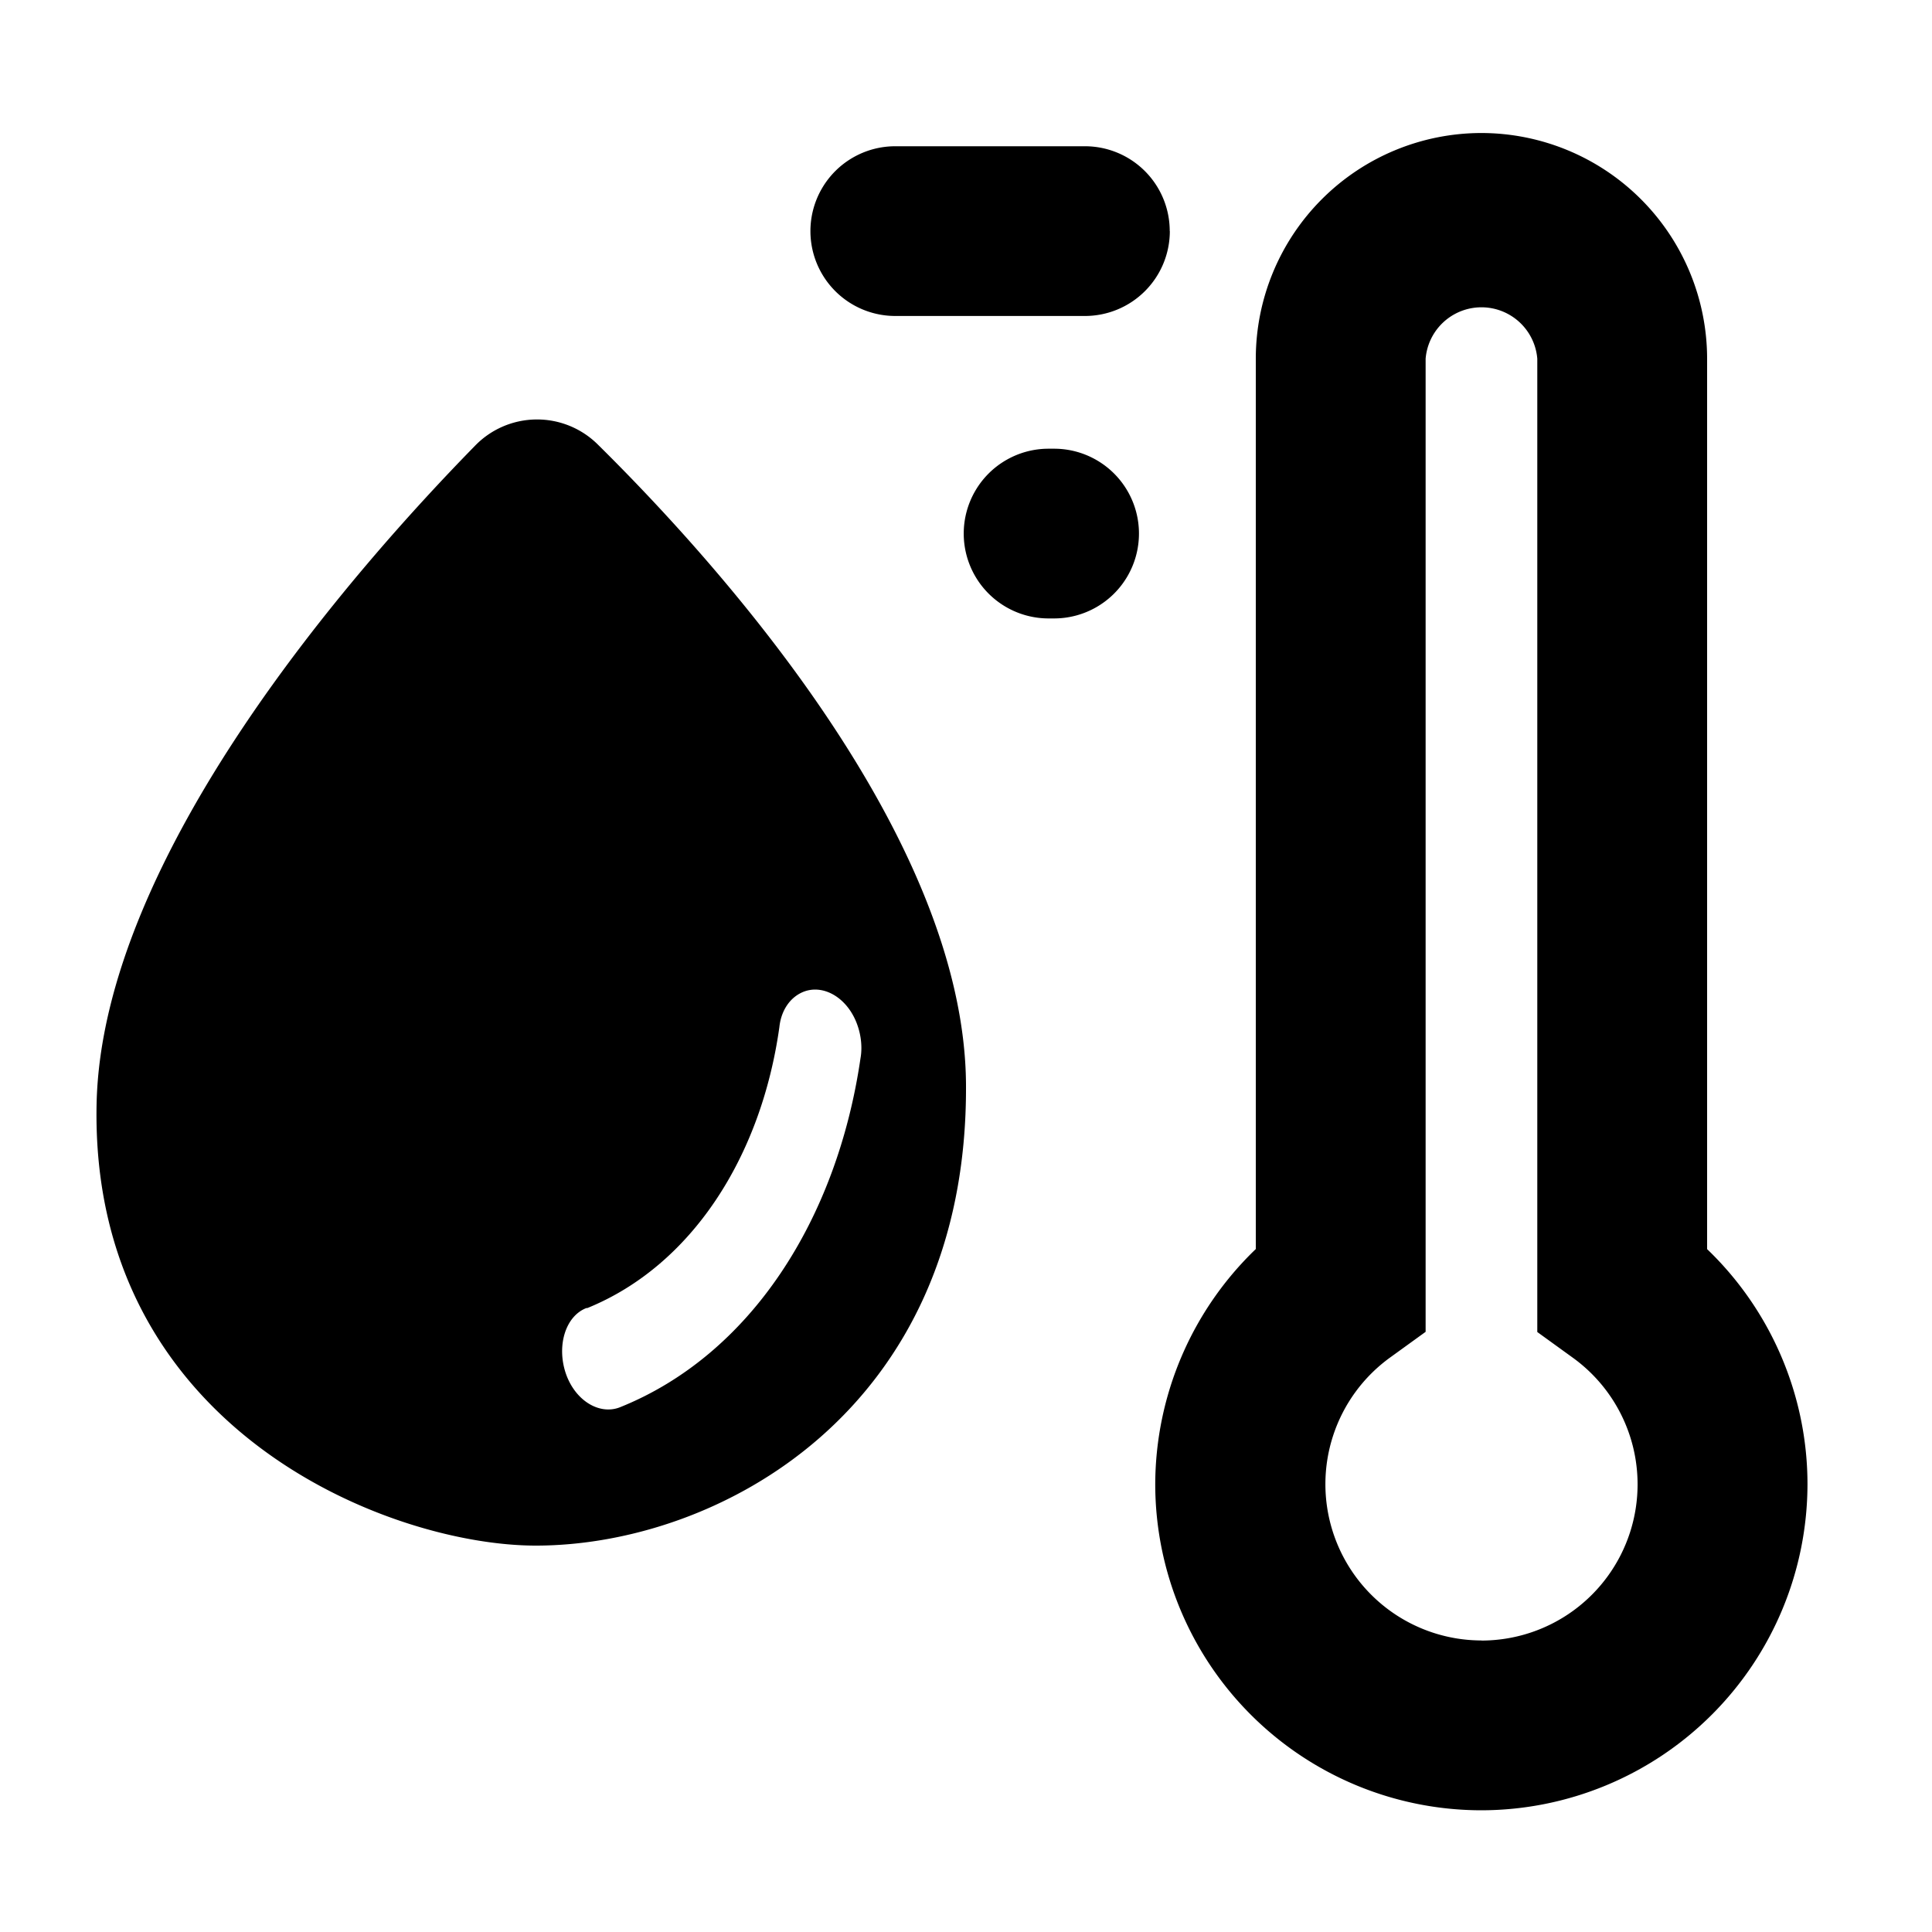 <?xml version="1.0" standalone="no"?><!DOCTYPE svg PUBLIC "-//W3C//DTD SVG 1.1//EN" "http://www.w3.org/Graphics/SVG/1.1/DTD/svg11.dtd"><svg t="1760682738600" class="icon" viewBox="0 0 1024 1024" version="1.1" xmlns="http://www.w3.org/2000/svg" p-id="7248" xmlns:xlink="http://www.w3.org/1999/xlink" width="64" height="64"><path d="M904.806 662.016V190.106a119.757 119.757 0 0 0-119.603-119.603A119.654 119.654 0 0 0 665.6 190.106v471.91a173.466 173.466 0 0 0-53.299 124.672 172.954 172.954 0 0 0 172.8 172.8 173.056 173.056 0 0 0 172.902-172.8c0-47.206-19.456-92.314-53.248-124.672z m-119.603 207.462a82.842 82.842 0 0 1-48.282-150.067l18.688-13.517V190.106a29.696 29.696 0 0 1 59.187 0v515.891l18.688 13.517a82.79 82.79 0 0 1-48.282 150.016z m-165.222-747.008a44.954 44.954 0 0 0-45.005-44.954H474.522a44.954 44.954 0 1 0 0 89.958h100.454a45.005 45.005 0 0 0 45.056-44.954z m-61.286 115.354h-2.918a44.954 44.954 0 1 0 0 89.958h2.918a44.954 44.954 0 1 0 0-89.958zM317.03 235.776a45.722 45.722 0 0 0-65.382 0.614C188.365 301.056 54.17 453.171 51.2 584.806 47.462 757.248 206.131 819.2 284.006 819.2c96.102 0 228.966-70.912 227.994-244.224-0.717-131.738-131.994-276.992-194.97-339.2z m11.418 510.157c-10.957 4.198-23.859-3.789-28.672-18.33-4.762-14.541 0-30.054 11.008-34.304h0.512c55.398-22.528 92.16-80.333 101.786-148.89 0.922-8.909 5.734-15.974 12.902-18.79 10.957-4.198 23.859 3.738 28.672 18.33 1.894 5.632 2.355 11.776 1.434 16.896-12.442 85.504-58.317 157.338-127.642 185.088z" p-id="7249"></path></svg>